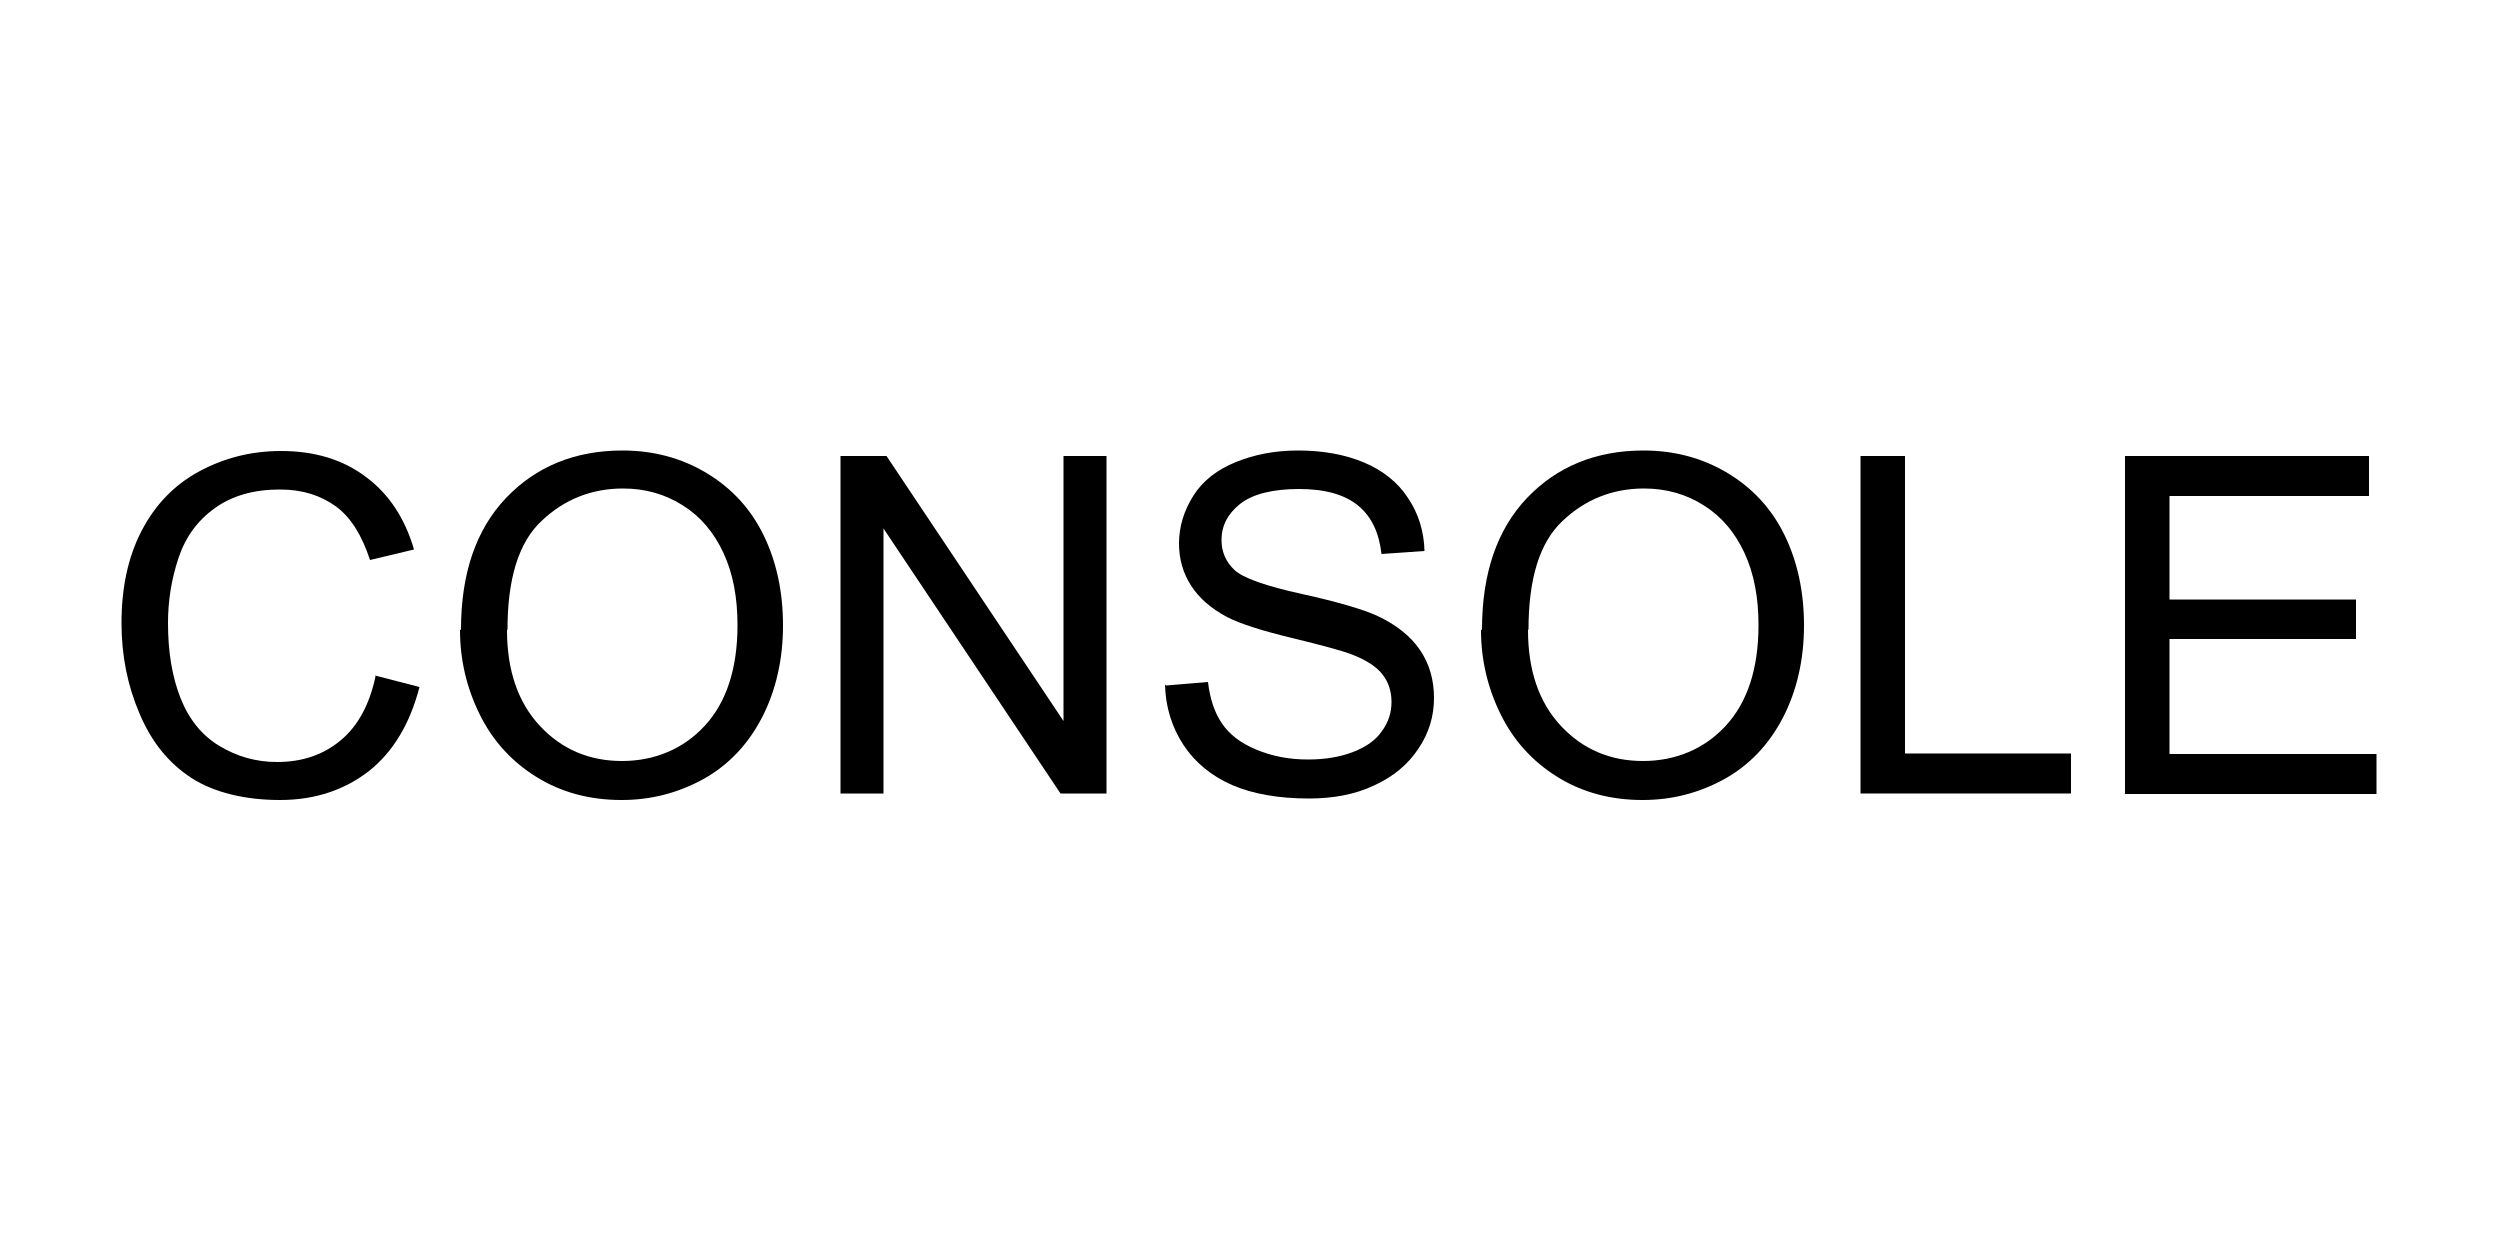 <?xml version="1.0" encoding="UTF-8"?><svg id="a" xmlns="http://www.w3.org/2000/svg" viewBox="0 0 50 25"><path d="M7.5,13.51l.89,.23c-.19,.73-.52,1.29-1.01,1.68-.49,.38-1.08,.58-1.78,.58s-1.32-.15-1.77-.44c-.46-.3-.8-.72-1.04-1.29-.24-.56-.36-1.16-.36-1.81,0-.7,.13-1.32,.4-1.84,.27-.52,.65-.92,1.15-1.19,.5-.27,1.04-.41,1.64-.41,.67,0,1.24,.17,1.7,.52,.46,.34,.78,.83,.96,1.45l-.88,.21c-.16-.49-.38-.85-.68-1.07-.3-.22-.67-.34-1.12-.34-.52,0-.95,.12-1.3,.37-.35,.25-.59,.58-.73,1-.14,.42-.21,.85-.21,1.3,0,.57,.08,1.07,.25,1.5,.17,.43,.43,.75,.78,.96,.35,.21,.73,.32,1.15,.32,.5,0,.92-.14,1.27-.43,.35-.29,.58-.72,.7-1.28Z"/><path d="M9.22,12.59c0-1.12,.3-2,.9-2.63,.6-.63,1.38-.95,2.33-.95,.62,0,1.18,.15,1.68,.45,.5,.3,.88,.71,1.14,1.24,.26,.53,.39,1.14,.39,1.81s-.14,1.3-.42,1.84c-.28,.54-.67,.95-1.17,1.23-.51,.28-1.05,.42-1.64,.42-.63,0-1.2-.15-1.7-.46-.5-.31-.88-.73-1.14-1.26s-.39-1.09-.39-1.68Zm.92,.01c0,.81,.22,1.45,.66,1.92,.44,.47,.99,.7,1.64,.7s1.23-.24,1.66-.71c.43-.47,.65-1.14,.65-2.01,0-.55-.09-1.03-.28-1.44-.19-.41-.46-.73-.81-.95-.36-.23-.76-.34-1.2-.34-.63,0-1.18,.22-1.63,.65-.46,.43-.68,1.16-.68,2.17Z"/><path d="M16.81,15.87v-6.75h.92l3.54,5.3v-5.3h.86v6.75h-.92l-3.54-5.3v5.3h-.86Z"/><path d="M23.32,13.71l.84-.07c.04,.34,.13,.61,.28,.83s.37,.39,.68,.52c.31,.13,.65,.2,1.04,.2,.34,0,.64-.05,.9-.15,.26-.1,.46-.24,.58-.42,.13-.18,.19-.37,.19-.58s-.06-.4-.18-.55c-.12-.16-.33-.29-.61-.4-.18-.07-.58-.18-1.2-.33-.62-.15-1.05-.29-1.3-.42-.32-.17-.56-.38-.72-.63s-.24-.53-.24-.84c0-.34,.1-.66,.29-.96,.19-.3,.48-.52,.85-.67,.37-.15,.78-.23,1.24-.23,.5,0,.94,.08,1.32,.24s.68,.4,.88,.71c.21,.31,.32,.67,.33,1.06l-.86,.06c-.05-.43-.2-.75-.47-.97s-.66-.33-1.18-.33-.93,.1-1.18,.3c-.25,.2-.37,.44-.37,.72,0,.24,.09,.44,.26,.6,.17,.16,.62,.32,1.35,.48,.73,.16,1.22,.31,1.49,.43,.39,.18,.68,.41,.87,.69,.19,.28,.28,.6,.28,.96s-.1,.7-.31,1.01c-.21,.32-.5,.56-.89,.74-.38,.18-.82,.26-1.3,.26-.61,0-1.12-.09-1.54-.27-.41-.18-.74-.45-.97-.8s-.36-.76-.37-1.21Z"/><path d="M29.64,12.59c0-1.12,.3-2,.9-2.63,.6-.63,1.38-.95,2.33-.95,.62,0,1.18,.15,1.68,.45,.5,.3,.88,.71,1.14,1.24,.26,.53,.39,1.14,.39,1.81s-.14,1.3-.42,1.84c-.28,.54-.67,.95-1.17,1.23-.51,.28-1.05,.42-1.64,.42-.63,0-1.2-.15-1.7-.46-.5-.31-.88-.73-1.14-1.26s-.39-1.09-.39-1.68Zm.92,.01c0,.81,.22,1.45,.66,1.92,.44,.47,.99,.7,1.64,.7s1.23-.24,1.66-.71c.43-.47,.65-1.14,.65-2.01,0-.55-.09-1.03-.28-1.44-.19-.41-.46-.73-.81-.95-.36-.23-.76-.34-1.2-.34-.63,0-1.18,.22-1.63,.65-.46,.43-.68,1.16-.68,2.17Z"/><path d="M37.21,15.87v-6.75h.89v5.95h3.32v.8h-4.22Z"/><path d="M42.5,15.87v-6.75h4.88v.8h-3.99v2.07h3.73v.79h-3.73v2.3h4.14v.8h-5.04Z"/></svg>